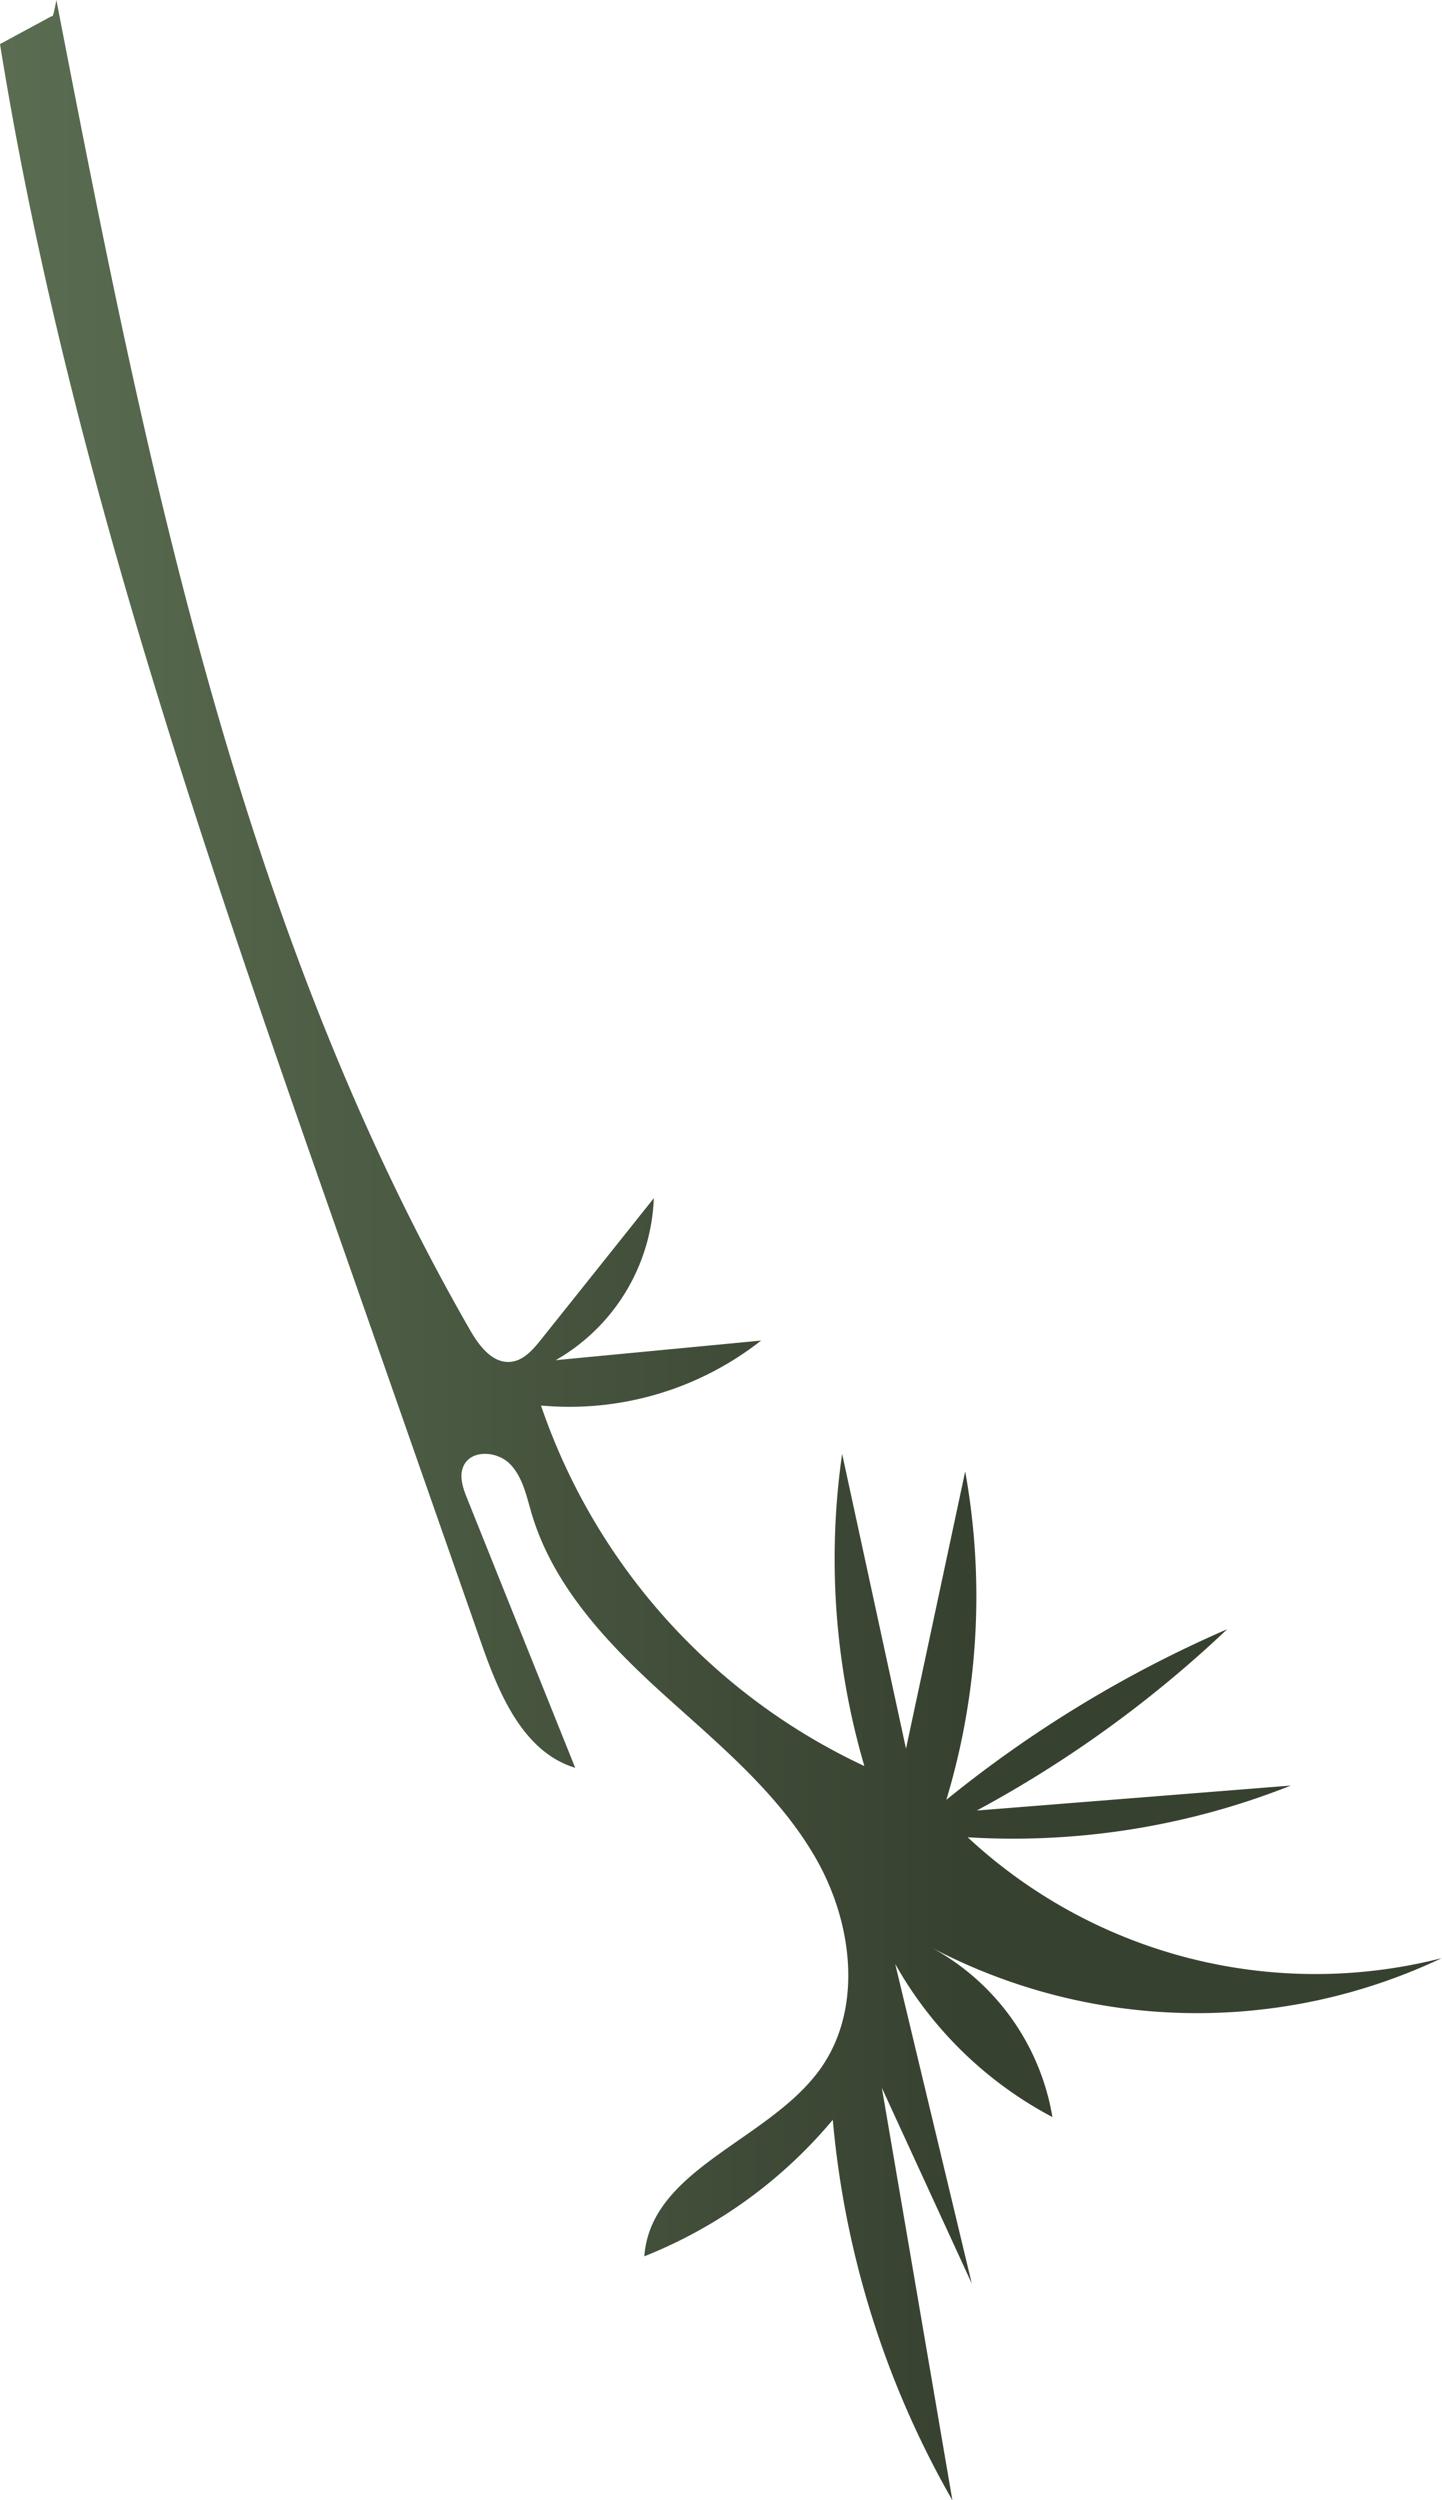 <svg xmlns="http://www.w3.org/2000/svg" xmlns:xlink="http://www.w3.org/1999/xlink" viewBox="0 0 179.04 310.27"><defs><style>.cls-1{fill:url(#New_swatch);}</style><linearGradient id="New_swatch" y1="155.14" x2="119.4" y2="155.14" gradientUnits="userSpaceOnUse"><stop offset="0" stop-color="#5a6d51"/><stop offset="1" stop-color="#374130"/></linearGradient></defs><g id="Layer_2" data-name="Layer 2"><g id="Stems"><path class="cls-1" d="M7,0c11,56.8,22.5,114.79,51.33,165,1.14,2,2.81,4.22,5.08,4,1.59-.16,2.77-1.51,3.77-2.77q7-8.76,14-17.54A24.21,24.21,0,0,1,69,168.79l25.5-2.43a38.55,38.55,0,0,1-27.33,8.06,76.73,76.73,0,0,0,40.15,44.74,91.42,91.42,0,0,1-2.76-38.74L112.49,217l7.35-34.4a87.43,87.43,0,0,1-2.34,40.75,150,150,0,0,1,34.87-21.17,145.61,145.61,0,0,1-31.09,22.5l39-3.1A93.47,93.47,0,0,1,120.15,228,63.39,63.39,0,0,0,179,243a70.92,70.92,0,0,1-63.64-1.47,29.46,29.46,0,0,1,15.31,21.19,48.18,48.18,0,0,1-19.52-19l9.51,39.67-11.17-24.3,8.76,51.19a115.36,115.36,0,0,1-14.85-47.22A58.87,58.87,0,0,1,80,280c.79-10.85,15.31-14.3,21.73-23.09,5.5-7.52,4.17-18.34-.5-26.41s-12.07-14.1-19-20.38S68.64,196.73,66,187.8c-.64-2.16-1.1-4.5-2.67-6.11s-4.76-1.84-5.75.18c-.63,1.28-.1,2.81.44,4.13q6.69,16.69,13.4,33.38C65,217.43,62,210.32,59.79,204l-16.8-48C25.68,106.68,8.28,56.9,0,5.47L6.42,2C6.51,2.08,6.6,2.17,7,0Z"/></g></g></svg>